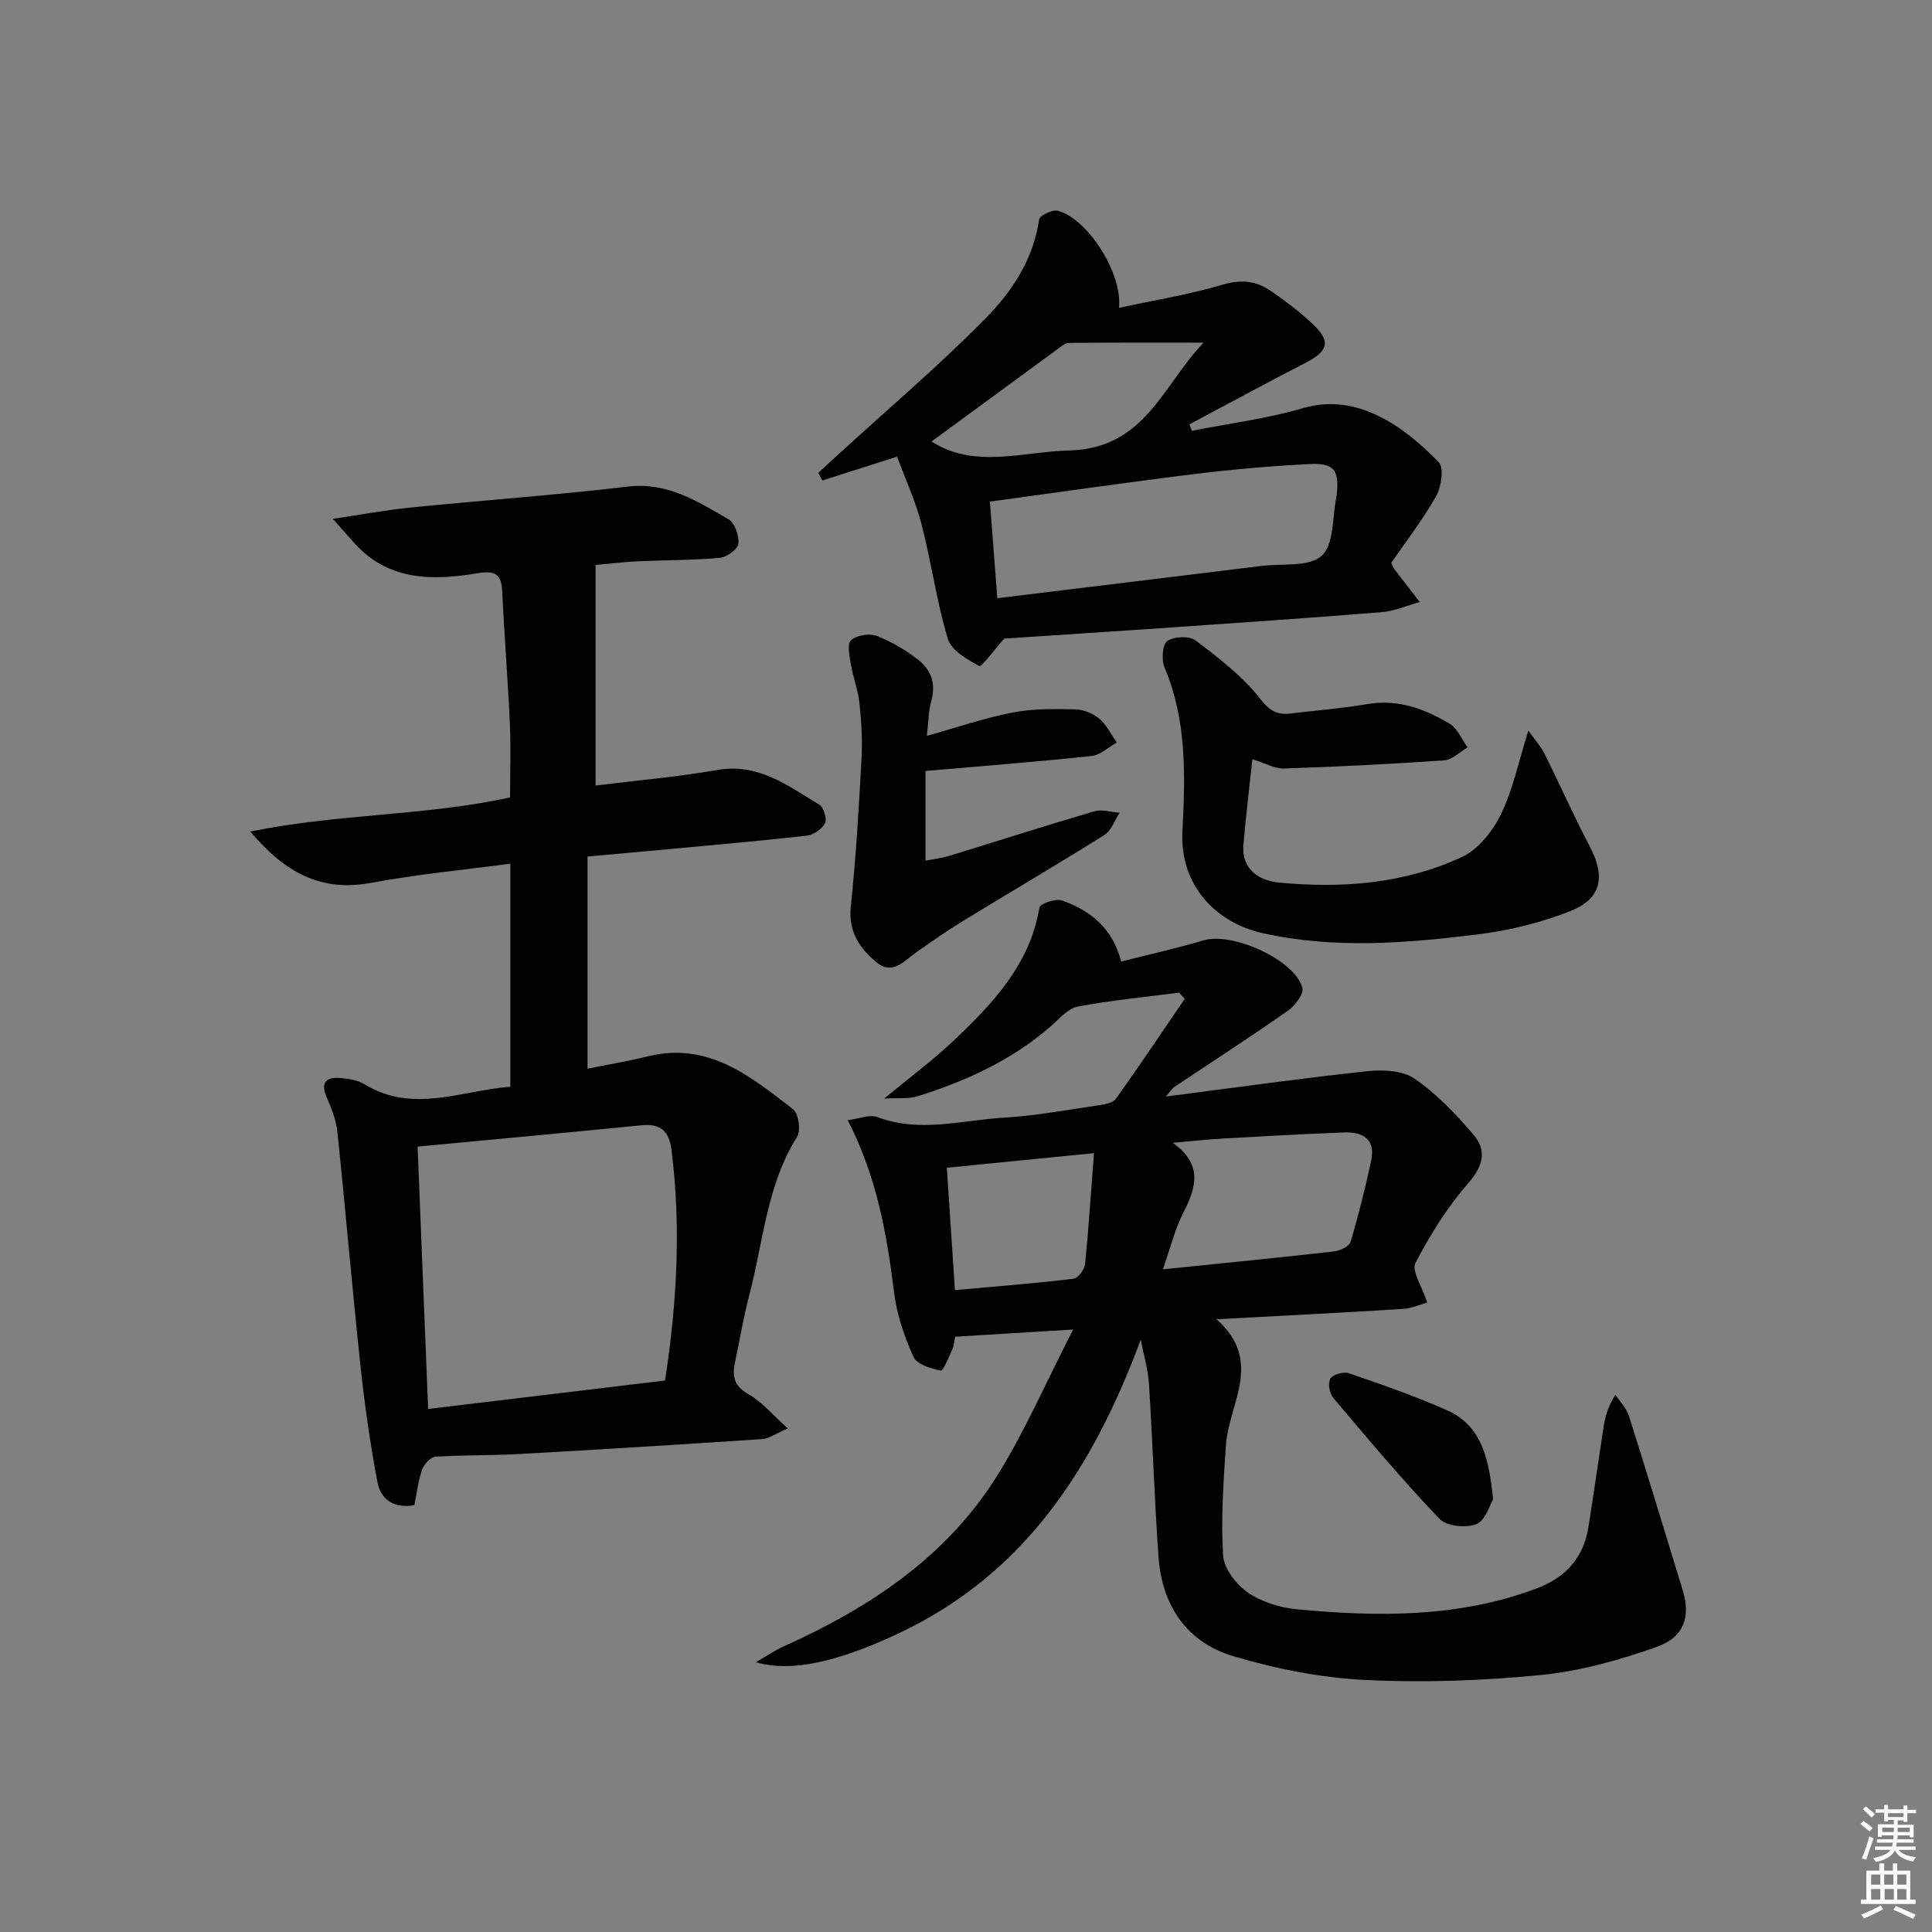 <svg enable-background="new 0 0 400 400" viewBox="0 0 400 400" xmlns="http://www.w3.org/2000/svg"><rect x="0" y="0" width="400" height="400" fill="#808080" stroke="none"/><path d="m385.2 377.6.6-.6c.6.4 1.3.9 1.9 1.5l-.6.7c-.8-.6-1.4-1.1-1.9-1.6zm.3 7.1c.6-1.4 1.1-2.9 1.5-4.5.3.1.6.3.9.4-.5 1.4-1 2.9-1.5 4.4l-.9-.2zm.2-10.1.6-.6c.7.5 1.3 1.1 1.9 1.6l-.7.7c-.6-.6-1.2-1.2-1.8-1.7zm8.4-.8h.8v.9h1.8v.7h-1.8v1.8h-.8v-.3h-1.2v.9h3.3v2.6h-.8v-.4h-2.5c0 .3 0 .6-.1.8h3.4v.7h-3.5c0 .3-.1.6-.1.8h4v.7h-3.5c.7.9 1.9 1.3 3.6 1.5-.2.2-.4.5-.6.9-1.9-.3-3.2-1.1-3.8-2.3-.5 1.1-1.8 2-3.9 2.4-.2-.3-.4-.5-.6-.8 1.9-.4 3.1-.9 3.6-1.7h-3.2v-.7h3.5c.1-.2.1-.5.2-.8h-3.3v-.7h3.4c0-.2 0-.5 0-.8h-2.4v.3h-.8v-2.6h3.3v-.9h-1.2v.3h-.8v-1.8h-1.8v-.7h1.8v-.9h.8v.9h3.2zm-4.4 5.5h2.4c0-.3 0-.6 0-.9h-2.4zm1.2-3.1h3.2v-.8h-3.2zm4.4 2.2h-2.4v.9h2.5v-.9z" fill="#fcfafa"/><path d="m389.2 385.8h.9v1.5h1.8v-1.5h.9v1.5h2.7v6h1.1v.9h-11.3v-.9h1.1v-6h2.7v-1.5zm.2 8.7.5.8c-1.2.6-2.5 1.3-4 1.9-.2-.3-.3-.6-.6-.8 1.6-.6 3-1.3 4.1-1.9zm-2-4.3h1.9v-2.1h-1.9zm0 3.1h1.9v-2.2h-1.9zm2.7-3.1h1.9v-2.1h-1.9zm.1 3.1h1.9v-2.2h-1.9zm2.3 1.3c1.4.6 2.7 1.2 4.1 1.8l-.5.9c-1.5-.7-2.8-1.4-4.1-1.9zm2.2-6.5h-1.9v2.1h1.9zm-1.9 5.2h1.9v-2.2h-1.9z" fill="#fcfafa"/><g fill="#010101"><path d="m236.18 277.38c-9.87 26.52-23.99 48.48-50.1 60.78-12.45 5.86-22.26 8.17-29.59 5.97 2.35-1.34 3.98-2.46 5.75-3.26 17.77-7.99 33.69-18.49 44.19-35.31 5.75-9.2 10.09-19.28 15.75-30.3-9.36.57-16.84 1.03-24.42 1.49-.21 1-.25 1.86-.58 2.59-.73 1.6-1.9 4.53-2.38 4.43-2.06-.42-4.96-1.28-5.67-2.83-1.89-4.17-3.43-8.69-4-13.22-1.52-12.04-3.5-23.89-9.62-35.81 2.34-.28 4.54-1.24 6.15-.63 8.76 3.31 17.48.64 26.17.12 6.6-.39 13.16-1.62 19.72-2.58 1.23-.18 2.89-.49 3.5-1.35 4.86-6.81 9.52-13.77 14.24-20.68-.39-.42-.78-.85-1.17-1.27-7.01.91-14.08 1.57-21.01 2.89-2.03.39-3.8 2.54-5.53 4.05-8.06 7.03-17.54 11.35-27.6 14.51-1.81.57-3.88.3-6.94.49 5.41-4.47 10.15-7.98 14.4-12.01 8.13-7.7 15.8-15.78 17.77-27.58.13-.77 3.38-1.9 4.67-1.44 5.85 2.07 10.46 5.72 12.25 12.64 5.9-1.5 11.54-2.74 17.05-4.38 5.93-1.77 18.83 3.96 20.46 9.81.35 1.24-1.49 3.71-2.94 4.72-7.75 5.43-15.7 10.57-23.57 15.83-.49.33-.82.91-1.75 1.97 14.39-1.85 28-3.77 41.66-5.24 3.24-.35 7.34-.17 9.83 1.54 4.58 3.15 8.56 7.34 12.2 11.6 2.82 3.29 2.01 6.49-1.11 10.08-4.31 4.94-7.87 10.67-10.91 16.5-.83 1.6 1.34 4.77 2.44 8.18-1.33.36-3.17 1.21-5.05 1.32-12.42.78-24.85 1.4-38.57 2.14 9.82 8.68 2.52 17.45 1.94 26.11-.51 7.59-1.05 15.23-.58 22.79.17 2.71 2.71 6 5.11 7.66 2.87 1.97 6.68 3.16 10.2 3.49 16.79 1.58 33.52 1.76 49.69-4.36 5.98-2.26 9.64-6.36 10.64-12.68 1.09-6.87 2.06-13.77 3.13-20.65.32-2.09.81-4.15 2.45-6.74.95 1.45 2.29 2.78 2.8 4.38 3.81 12.01 7.45 24.07 11.14 36.11 1.64 5.36.37 9.68-5.35 11.71-7.74 2.75-15.87 5.03-24 5.83-12.06 1.19-24.29 1.63-36.39 1.03-9.17-.46-18.46-2.29-27.27-4.91-9.64-2.86-14.8-10.46-15.52-20.53-.85-11.93-1.21-23.89-1.98-35.82-.2-3.08-1.11-6.12-1.7-9.18zm4.59-14.58c12.37-1.27 23.89-2.4 35.38-3.7 1.26-.14 3.19-1.04 3.47-1.98 1.65-5.52 3.04-11.14 4.26-16.78.97-4.47-1.71-6.04-5.62-5.88-8.28.32-16.56.78-24.84 1.25-3.55.2-7.08.59-10.62.89 6.13 4.36 5 9.03 2.25 14.36-1.8 3.47-2.72 7.41-4.28 11.84zm-14.28-24.05c-10.85 1.08-20.51 2.04-30.46 3.02.56 8.46 1.1 16.69 1.68 25.33 8.44-.76 16.52-1.39 24.56-2.35.94-.11 2.28-1.95 2.39-3.09.74-7.37 1.21-14.78 1.83-22.91z"/><path d="m105.66 224.99c0-15.69 0-30.63 0-46.18-9.84 1.32-19.4 2.22-28.81 3.97-10.24 1.9-17.72-1.94-25.03-10.62 18.32-3.74 36.25-3.21 53.78-7.07 0-5.1.19-10.21-.04-15.29-.41-9.12-1.15-18.23-1.58-27.35-.17-3.55-1.42-4.38-5.03-3.78-9.42 1.58-18.69 1.65-25.79-6.46-1.07-1.22-2.16-2.43-4.25-4.79 6.08-.9 11.01-1.83 15.98-2.33 15.04-1.51 30.12-2.58 45.12-4.35 8.2-.97 14.43 3.09 20.84 6.78 1.3.75 2.22 3.45 2.01 5.1-.14 1.15-2.44 2.75-3.88 2.88-5.62.51-11.29.45-16.94.71-2.8.13-5.58.48-8.74.76v45.66c8.26-1.02 16.82-1.76 25.26-3.22 8.5-1.47 14.6 3.31 21.07 7.18.91.55 1.63 2.96 1.17 3.86-.61 1.21-2.39 2.41-3.79 2.57-10.4 1.16-20.84 2.07-31.26 3.04-4.3.4-8.6.78-14.11 1.28v43.92c3.8-.77 8.19-1.5 12.51-2.56 12.49-3.08 21.27 4.16 30.06 10.97 1.13.88 1.63 4.4.82 5.69-6.3 10.05-6.99 21.71-9.88 32.72-1.22 4.65-2.01 9.41-3 14.12-.6 2.85-.08 4.84 2.86 6.49 2.76 1.55 4.9 4.19 8.1 7.05-2.51 1.07-3.89 2.12-5.34 2.21-16.75 1.12-33.51 2.16-50.28 3.09-5.78.32-11.59.18-17.36.56-1 .07-2.35 1.56-2.74 2.68-.81 2.31-1.08 4.8-1.6 7.34-4.27.78-6.97-1.21-7.64-4.74-1.51-7.95-2.65-15.98-3.51-24.03-1.73-16.16-3.1-32.36-4.79-48.53-.25-2.42-1.21-4.82-2.19-7.09-1.48-3.42.12-4.31 3.08-4.02 1.63.16 3.41.47 4.77 1.3 9.99 6.07 19.97 1.28 30.15.48zm-19.2 12.4c.74 18.43 1.46 36.24 2.18 54.32 16.67-2 32.88-3.95 49.05-5.89 2.51-16.31 3.32-31.99 1.33-47.77-.49-3.91-2.31-5.47-6.25-5.07-15.3 1.52-30.63 2.93-46.31 4.41z"/><path d="m207.92 132.21c-2.24 2.51-4.68 5.93-5.18 5.67-2.52-1.33-5.79-3.24-6.51-5.63-2.32-7.75-3.4-15.86-5.44-23.71-1.26-4.84-3.39-9.46-5.05-13.99-5.95 1.9-10.72 3.41-15.48 4.93-.28-.52-.56-1.04-.85-1.57 1.22-1.13 2.44-2.27 3.67-3.39 10.3-9.42 20.96-18.49 30.77-28.39 5.55-5.6 10.09-12.34 11.29-20.69.12-.82 2.75-2.1 3.86-1.81 6.17 1.61 13.45 12.95 12.67 20.11 7.34-1.59 14.55-2.75 21.49-4.81 3.78-1.12 6.89-.8 9.88 1.25 3.01 2.06 5.95 4.3 8.62 6.78 3.95 3.67 3.42 5.71-1.37 8.17-8.06 4.15-16.03 8.48-24.04 12.73.17.44.35.88.52 1.33 7.7-1.52 15.56-2.5 23.05-4.7 11.3-3.32 21.08 4.01 28.06 11.21 1.12 1.15.54 5.1-.55 7.02-2.75 4.89-6.23 9.36-9.28 13.8.35.74.45 1.06.64 1.31 1.74 2.28 3.5 4.54 5.25 6.81-2.61.73-5.19 1.89-7.84 2.1-15.25 1.23-30.51 2.26-45.77 3.32-11.09.76-22.21 1.47-32.41 2.15zm-1.44-8.36c18.56-2.26 36.67-4.46 54.78-6.69 4.26-.52 9.82.27 12.41-2.12 2.57-2.36 2.14-7.98 3.02-12.17.03-.16.06-.33.07-.49.52-5.05-.54-6.56-5.63-6.3-7.95.4-15.9 1.09-23.8 2.06-13.96 1.72-27.89 3.74-42.38 5.71.5 6.56 1 13.1 1.53 20zm-13.61-32.44c8.91 5.7 18.74 2.11 28.55 1.85 15.73-.41 19.43-13.74 27.78-22.32-9.82 0-18.84-.04-27.87.06-.86.01-1.76.83-2.55 1.41-8.67 6.34-17.32 12.7-25.91 19z"/><path d="m259.29 157.19c-.66 6.2-1.36 11.93-1.85 17.69-.44 5.19 3.34 7.45 7.34 7.84 13.01 1.26 25.98.27 37.96-5.32 3.36-1.57 6.33-5.36 8.02-8.83 2.48-5.12 3.65-10.87 5.67-17.3 1.41 1.98 2.59 3.26 3.34 4.76 3.18 6.38 6.05 12.91 9.38 19.22 3.26 6.19 2.5 10.8-4.03 13.38-6.09 2.41-12.67 4.02-19.18 4.83-14.84 1.83-29.72 3.06-44.61-.28-9.21-2.06-17.11-9.55-16.52-21.07.58-11.41.95-22.95-3.71-33.92-.66-1.56-.45-4.76.56-5.46 1.4-.97 4.59-1.13 5.88-.14 4.8 3.65 9.75 7.44 13.42 12.14 2.04 2.61 3.59 3.31 6.36 2.98 5.27-.64 10.58-1.06 15.81-1.94 6.33-1.07 11.86.98 17.03 4.09 1.62.97 2.48 3.22 3.69 4.88-1.6.93-3.16 2.56-4.81 2.68-11.09.78-22.2 1.32-33.31 1.69-1.84.05-3.7-1.07-6.44-1.92z"/><path d="m191.9 152.34c6.37-1.77 12-3.71 17.8-4.83 4.18-.81 8.58-.74 12.88-.65 1.7.03 3.68.82 4.99 1.91 1.53 1.28 2.47 3.28 3.66 4.96-1.75.97-3.42 2.6-5.25 2.79-11.23 1.2-22.49 2.07-34.36 3.1v18.56c1.65-.32 3.35-.51 4.96-1 9.98-3.06 19.92-6.26 29.94-9.2 1.59-.47 3.51.16 5.28.29-1.03 1.57-1.7 3.7-3.15 4.61-9.71 6.09-19.61 11.89-29.39 17.87-3.26 1.99-6.39 4.2-9.52 6.4-2.52 1.77-4.93 4.84-8.25 2.1-3.51-2.89-5.9-6.37-5.34-11.6 1.08-10.17 1.66-20.4 2.22-30.62.21-3.8-.03-7.65-.43-11.44-.28-2.69-1.31-5.3-1.76-7.98-.29-1.71-.84-4.25.01-5.05 1.13-1.05 3.78-1.48 5.29-.91 3.05 1.16 5.98 2.91 8.58 4.91 2.64 2.03 3.76 4.88 2.78 8.43-.61 2.19-.61 4.53-.94 7.35z"/><path d="m309.13 310.43c-.68 1.11-1.56 4.36-3.44 5.12-2.14.86-6.19.46-7.65-1.07-7.66-8.03-14.81-16.54-21.98-25.03-.79-.93-1.17-3.09-.62-4.02.51-.87 2.74-1.49 3.83-1.12 6.86 2.36 13.74 4.74 20.36 7.69 7.14 3.19 8.64 9.95 9.5 18.43z"/></g></svg>